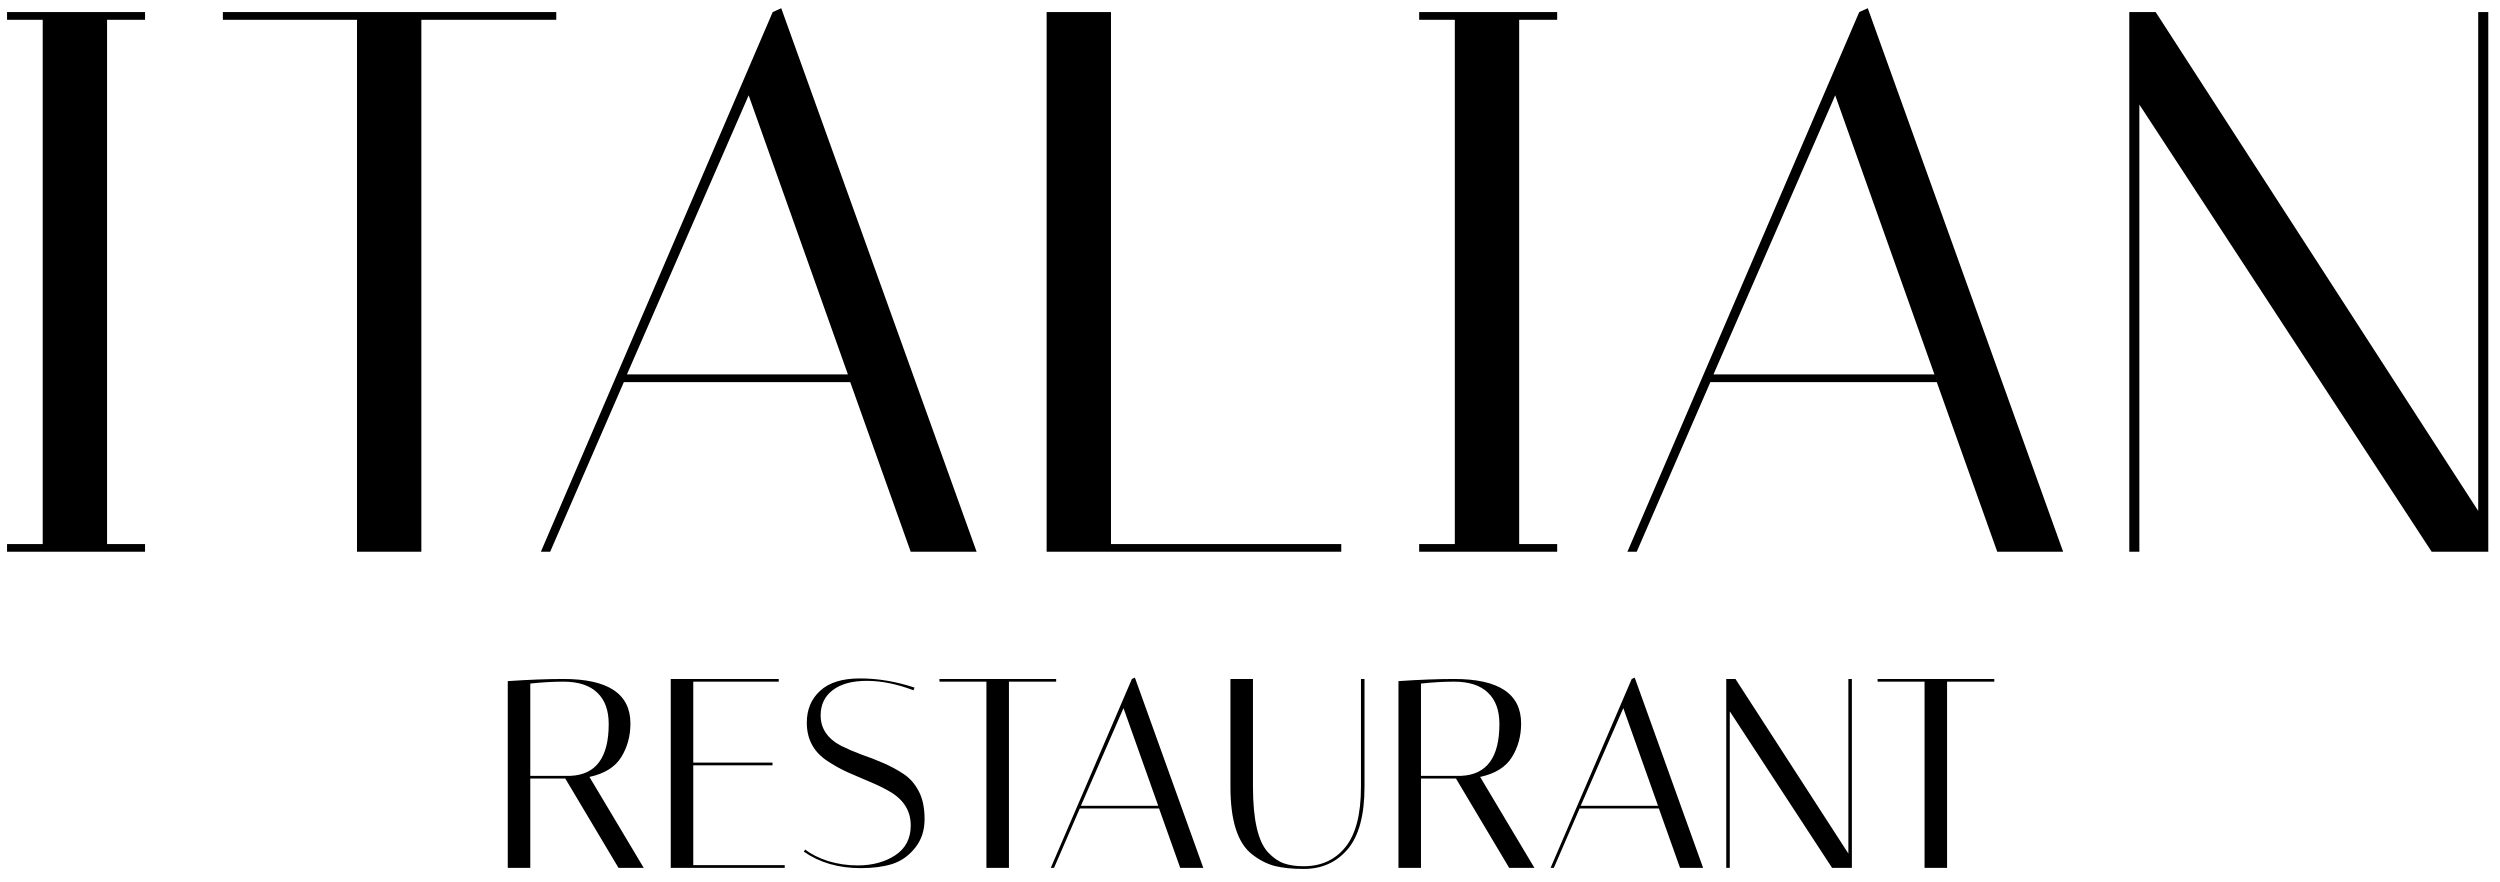 <svg width="170" height="60" viewBox="0 0 170 60" fill="none" xmlns="http://www.w3.org/2000/svg">
<g clip-path="url(#clip0_2_93)">
<path d="M0.479 1.345V0.82H9.863V1.345H7.28V36.995H9.863V37.519H0.479V36.995H2.904V1.345H0.479ZM28.652 37.519H24.276V1.345H15.155V0.82H37.826V1.345H28.652V37.519ZM37.412 37.519H36.779L52.544 0.82L53.124 0.558L66.41 37.519H61.928L57.816 25.985H42.421L37.412 37.519ZM50.909 6.482L42.632 25.461H57.658L50.909 6.482ZM91.206 37.519H71.171V0.82H75.547V36.995H91.206V37.519ZM96.503 1.345V0.82H105.888V1.345H103.304V36.995H105.888V37.519H96.503V36.995H98.928V1.345H96.503ZM111.297 37.519H110.664L126.428 0.82L127.008 0.558L140.294 37.519H135.813L131.701 25.985H116.305L111.297 37.519ZM124.794 6.482L116.516 25.461H131.542L124.794 6.482ZM145.477 37.519H144.792V0.82H146.585L168.518 34.741V0.82H169.203V37.519H165.354L145.477 7.111V37.519ZM34.528 46.316C35.955 46.219 37.216 46.17 38.311 46.17C41.349 46.17 42.869 47.179 42.869 49.197C42.869 50.054 42.659 50.818 42.241 51.491C41.823 52.164 41.103 52.61 40.082 52.831L43.773 59.014H42.057L38.44 52.941H36.059V59.014H34.528V46.316ZM38.311 46.353C37.597 46.353 36.847 46.396 36.059 46.482V52.757H38.791C40.525 52.684 41.392 51.509 41.392 49.234C41.392 48.304 41.134 47.595 40.617 47.105C40.101 46.604 39.332 46.353 38.311 46.353ZM52.955 46.17V46.353H47.142V51.858H52.53V52.041H47.142V58.831H53.361V59.014H45.611V46.17H52.955ZM62.115 46.94C60.995 46.512 59.937 46.298 58.941 46.298C57.957 46.298 57.188 46.506 56.634 46.922C56.081 47.338 55.804 47.913 55.804 48.647C55.804 49.54 56.271 50.231 57.206 50.72C57.625 50.928 58.08 51.124 58.572 51.307C59.076 51.479 59.581 51.675 60.085 51.895C60.589 52.115 61.05 52.366 61.469 52.647C61.887 52.928 62.225 53.32 62.484 53.821C62.742 54.311 62.871 54.941 62.871 55.711C62.871 56.47 62.656 57.118 62.225 57.656C61.795 58.195 61.272 58.562 60.657 58.757C60.054 58.941 59.347 59.033 58.535 59.033C57.022 59.033 55.73 58.66 54.66 57.913L54.752 57.767C55.158 58.084 55.681 58.348 56.321 58.556C56.972 58.751 57.637 58.849 58.313 58.849C59.31 58.849 60.159 58.623 60.86 58.17C61.574 57.706 61.93 57.026 61.93 56.133C61.93 55.155 61.463 54.39 60.528 53.84C60.109 53.595 59.648 53.369 59.144 53.161C58.652 52.953 58.153 52.739 57.649 52.519C57.145 52.286 56.684 52.029 56.265 51.748C55.33 51.136 54.863 50.268 54.863 49.142C54.863 48.249 55.164 47.528 55.767 46.977C56.37 46.414 57.274 46.133 58.48 46.133C59.697 46.133 60.934 46.341 62.189 46.757L62.115 46.94ZM68.608 59.014H67.076V46.353H63.884V46.17H71.819V46.353H68.608V59.014ZM71.674 59.014H71.453L76.97 46.17L77.173 46.078L81.823 59.014H80.255L78.816 54.977H73.427L71.674 59.014ZM76.398 48.151L73.501 54.794H78.76L76.398 48.151ZM92.546 46.17H92.786V53.51C92.786 55.43 92.405 56.843 91.642 57.748C90.879 58.641 89.882 59.088 88.653 59.088C87.877 59.088 87.219 59.02 86.678 58.886C86.137 58.739 85.626 58.476 85.146 58.097C84.162 57.339 83.67 55.809 83.67 53.51V46.17H85.202V53.491C85.202 55.717 85.54 57.204 86.217 57.95C86.561 58.317 86.918 58.568 87.287 58.702C87.668 58.837 88.123 58.904 88.653 58.904C89.834 58.904 90.775 58.476 91.476 57.62C92.189 56.751 92.546 55.375 92.546 53.491V46.17ZM95.095 46.316C96.522 46.219 97.783 46.17 98.878 46.17C101.917 46.17 103.436 47.179 103.436 49.197C103.436 50.054 103.227 50.818 102.808 51.491C102.39 52.164 101.671 52.61 100.649 52.831L104.34 59.014H102.624L99.007 52.941H96.627V59.014H95.095V46.316ZM98.878 46.353C98.165 46.353 97.414 46.396 96.627 46.482V52.757H99.358C101.092 52.684 101.96 51.509 101.96 49.234C101.96 48.304 101.701 47.595 101.185 47.105C100.668 46.604 99.899 46.353 98.878 46.353ZM105.661 59.014H105.44L110.957 46.17L111.16 46.078L115.811 59.014H114.242L112.803 54.977H107.414L105.661 59.014ZM110.385 48.151L107.488 54.794H112.747L110.385 48.151ZM117.625 59.014H117.385V46.17H118.012L125.689 58.042V46.17H125.928V59.014H124.581L117.625 48.372V59.014ZM132.401 59.014H130.87V46.353H127.677V46.17H135.612V46.353H132.401V59.014Z" fill="black"/>
</g>
<defs>
<clipPath id="clip0_2_93">
<rect width="168.978" height="58.718" fill="white" transform="translate(0.477 0.558)"/>
</clipPath>
</defs>
</svg>

